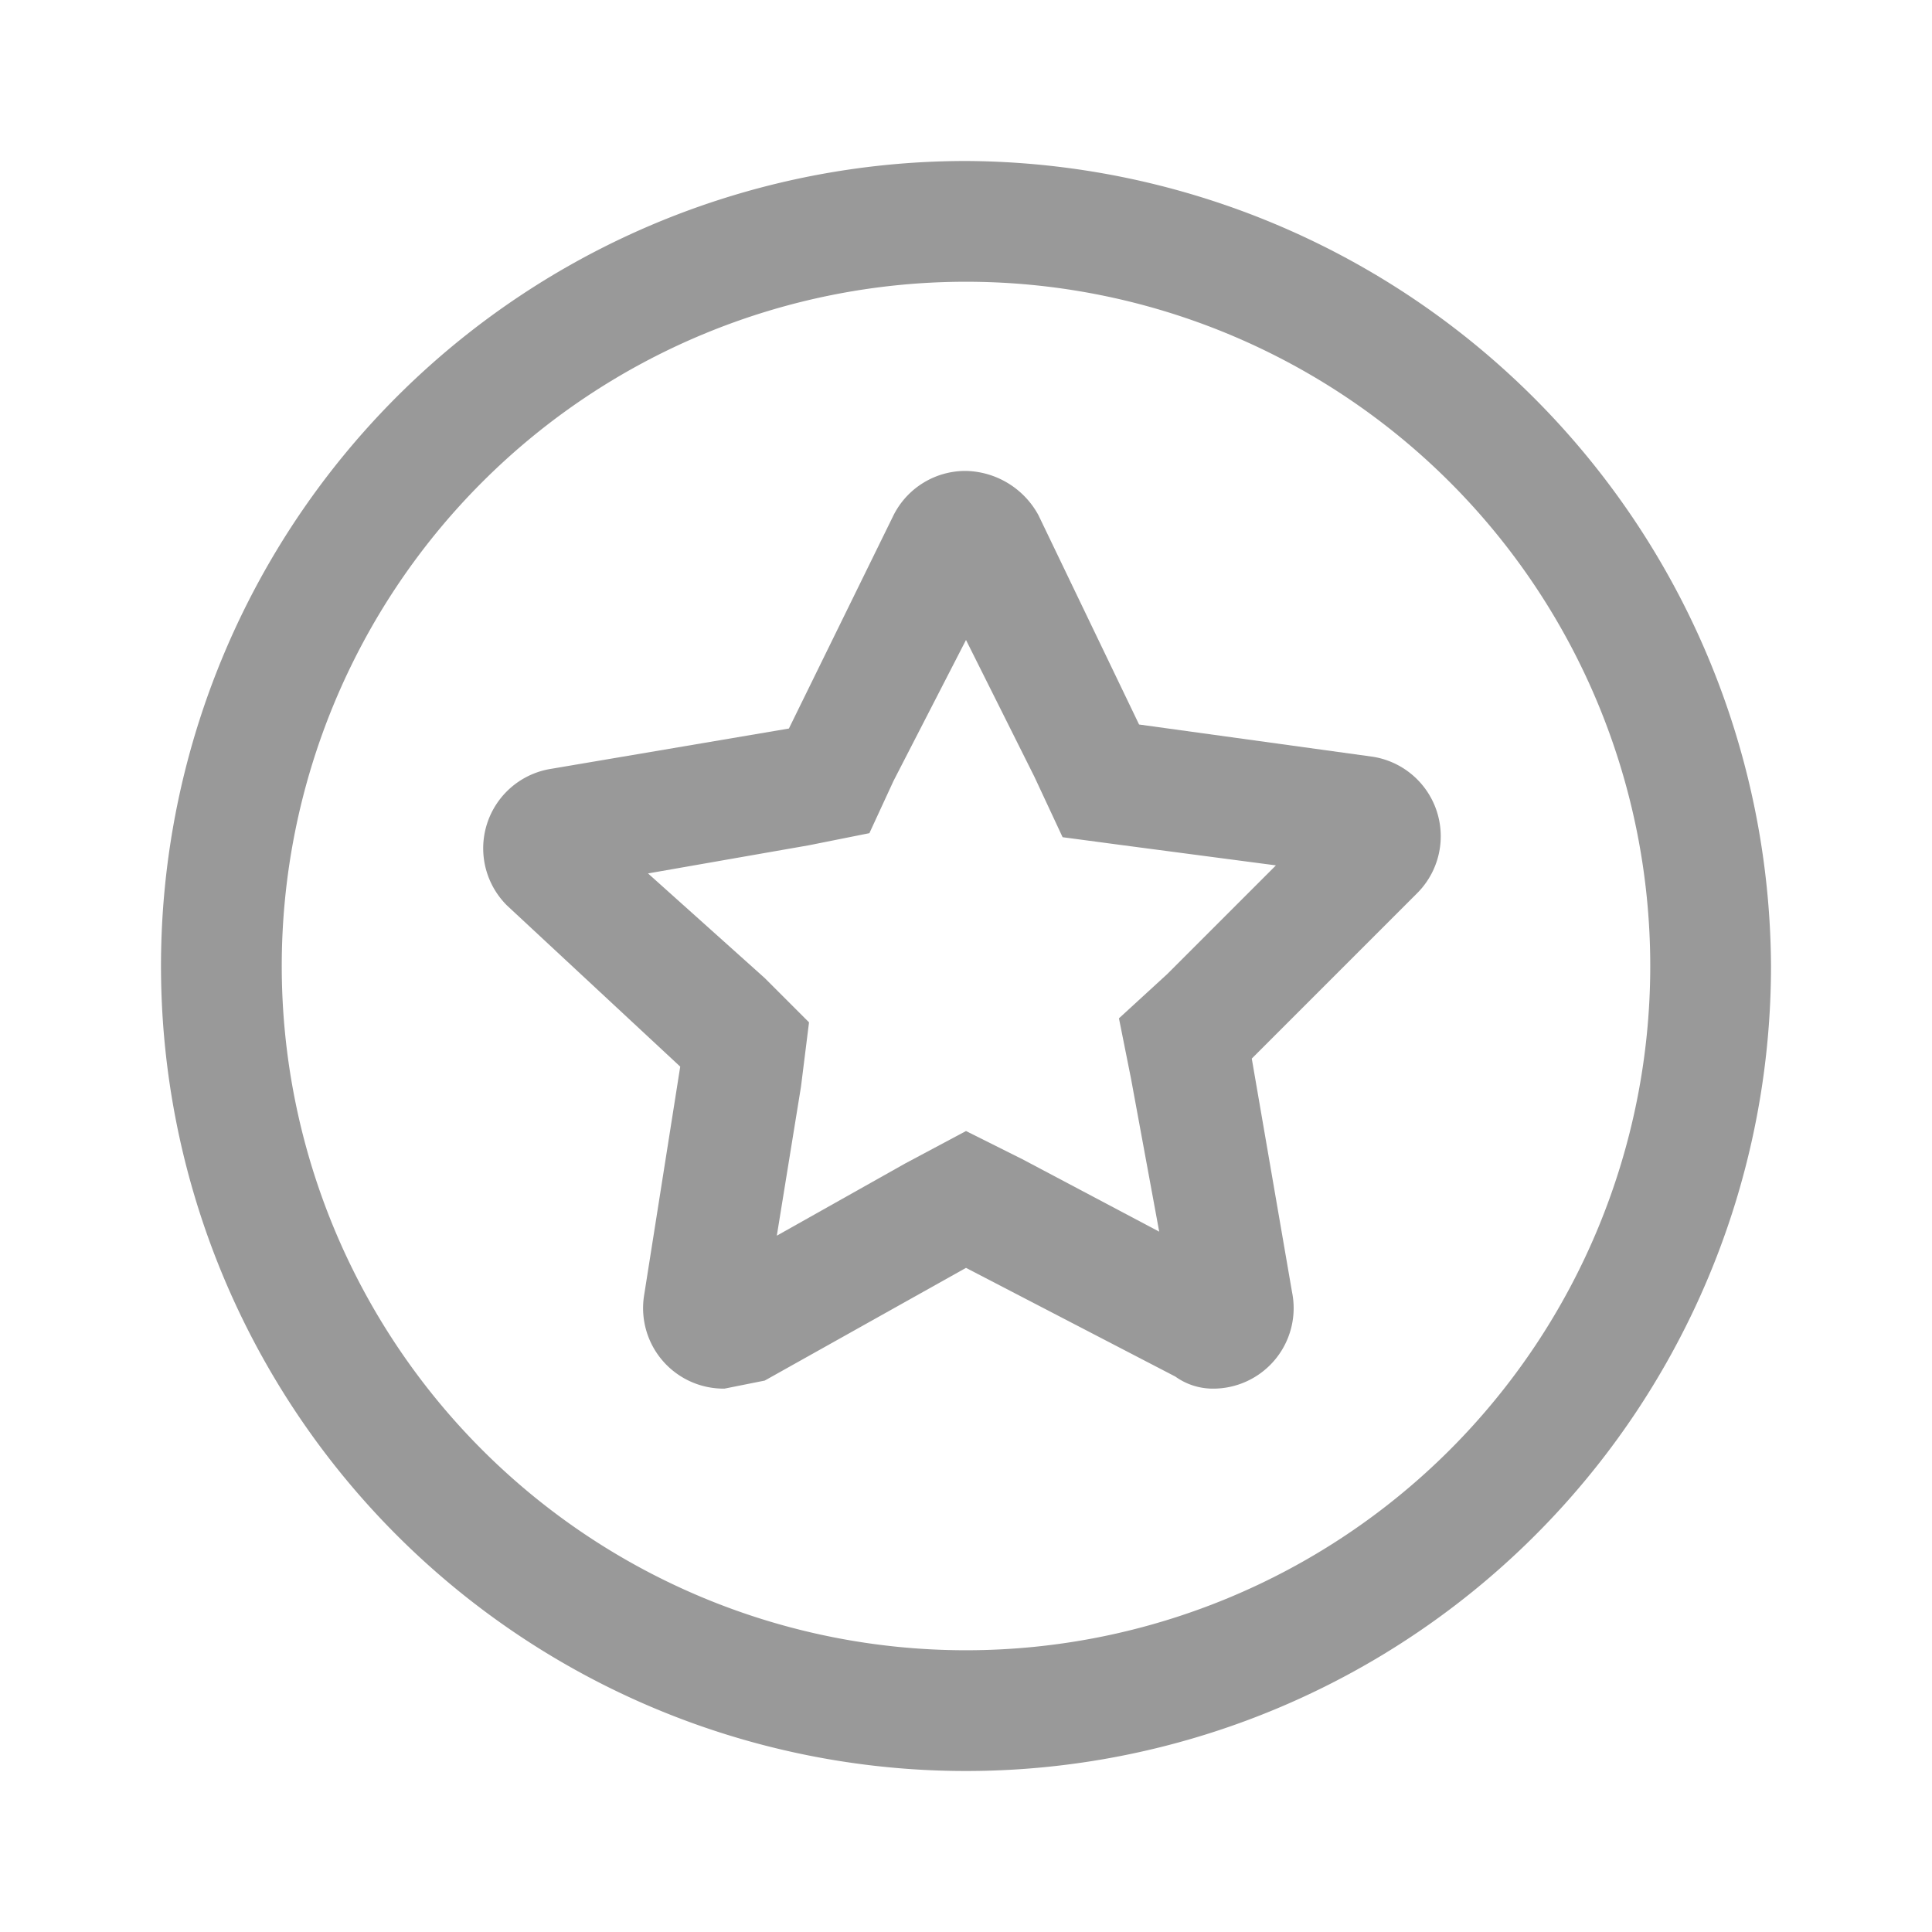 <svg xmlns="http://www.w3.org/2000/svg" viewBox="0 0 48 48"><defs><style>.a{fill:none;}.b{fill:#999;}</style></defs><title>Social-View-TesterView-48px</title><rect class="a" width="48" height="48"/><path class="b" d="M24,7A17,17,0,1,1,7,24,17,17,0,0,1,24,7m0-3A20,20,0,1,0,44,24,20.1,20.1,0,0,0,24,4Z"/><path class="b" d="M24,15.9l1.7,3.4.7,1.5,1.5.2,3.8.5L29,24.2l-1.2,1.1.3,1.5.7,3.8-3.4-1.8L24,28.1l-1.5.8-3.2,1.8.6-3.7.2-1.6L19,24.3l-2.9-2.6,4-.7,1.5-.3.6-1.3L24,15.9m0-4.2a2,2,0,0,0-1.8,1.1l-2.6,5.3-5.9,1a2,2,0,0,0-1.1,3.4l4.3,4L16,32.2a2,2,0,0,0,2,2.3l1-.2,5-2.8,5.2,2.7a1.6,1.6,0,0,0,.9.3,2,2,0,0,0,2-2.4l-1-5.8,4.1-4.1a2,2,0,0,0-1.1-3.4L28.3,18l-2.5-5.2A2.1,2.1,0,0,0,24,11.7Z"/></svg>